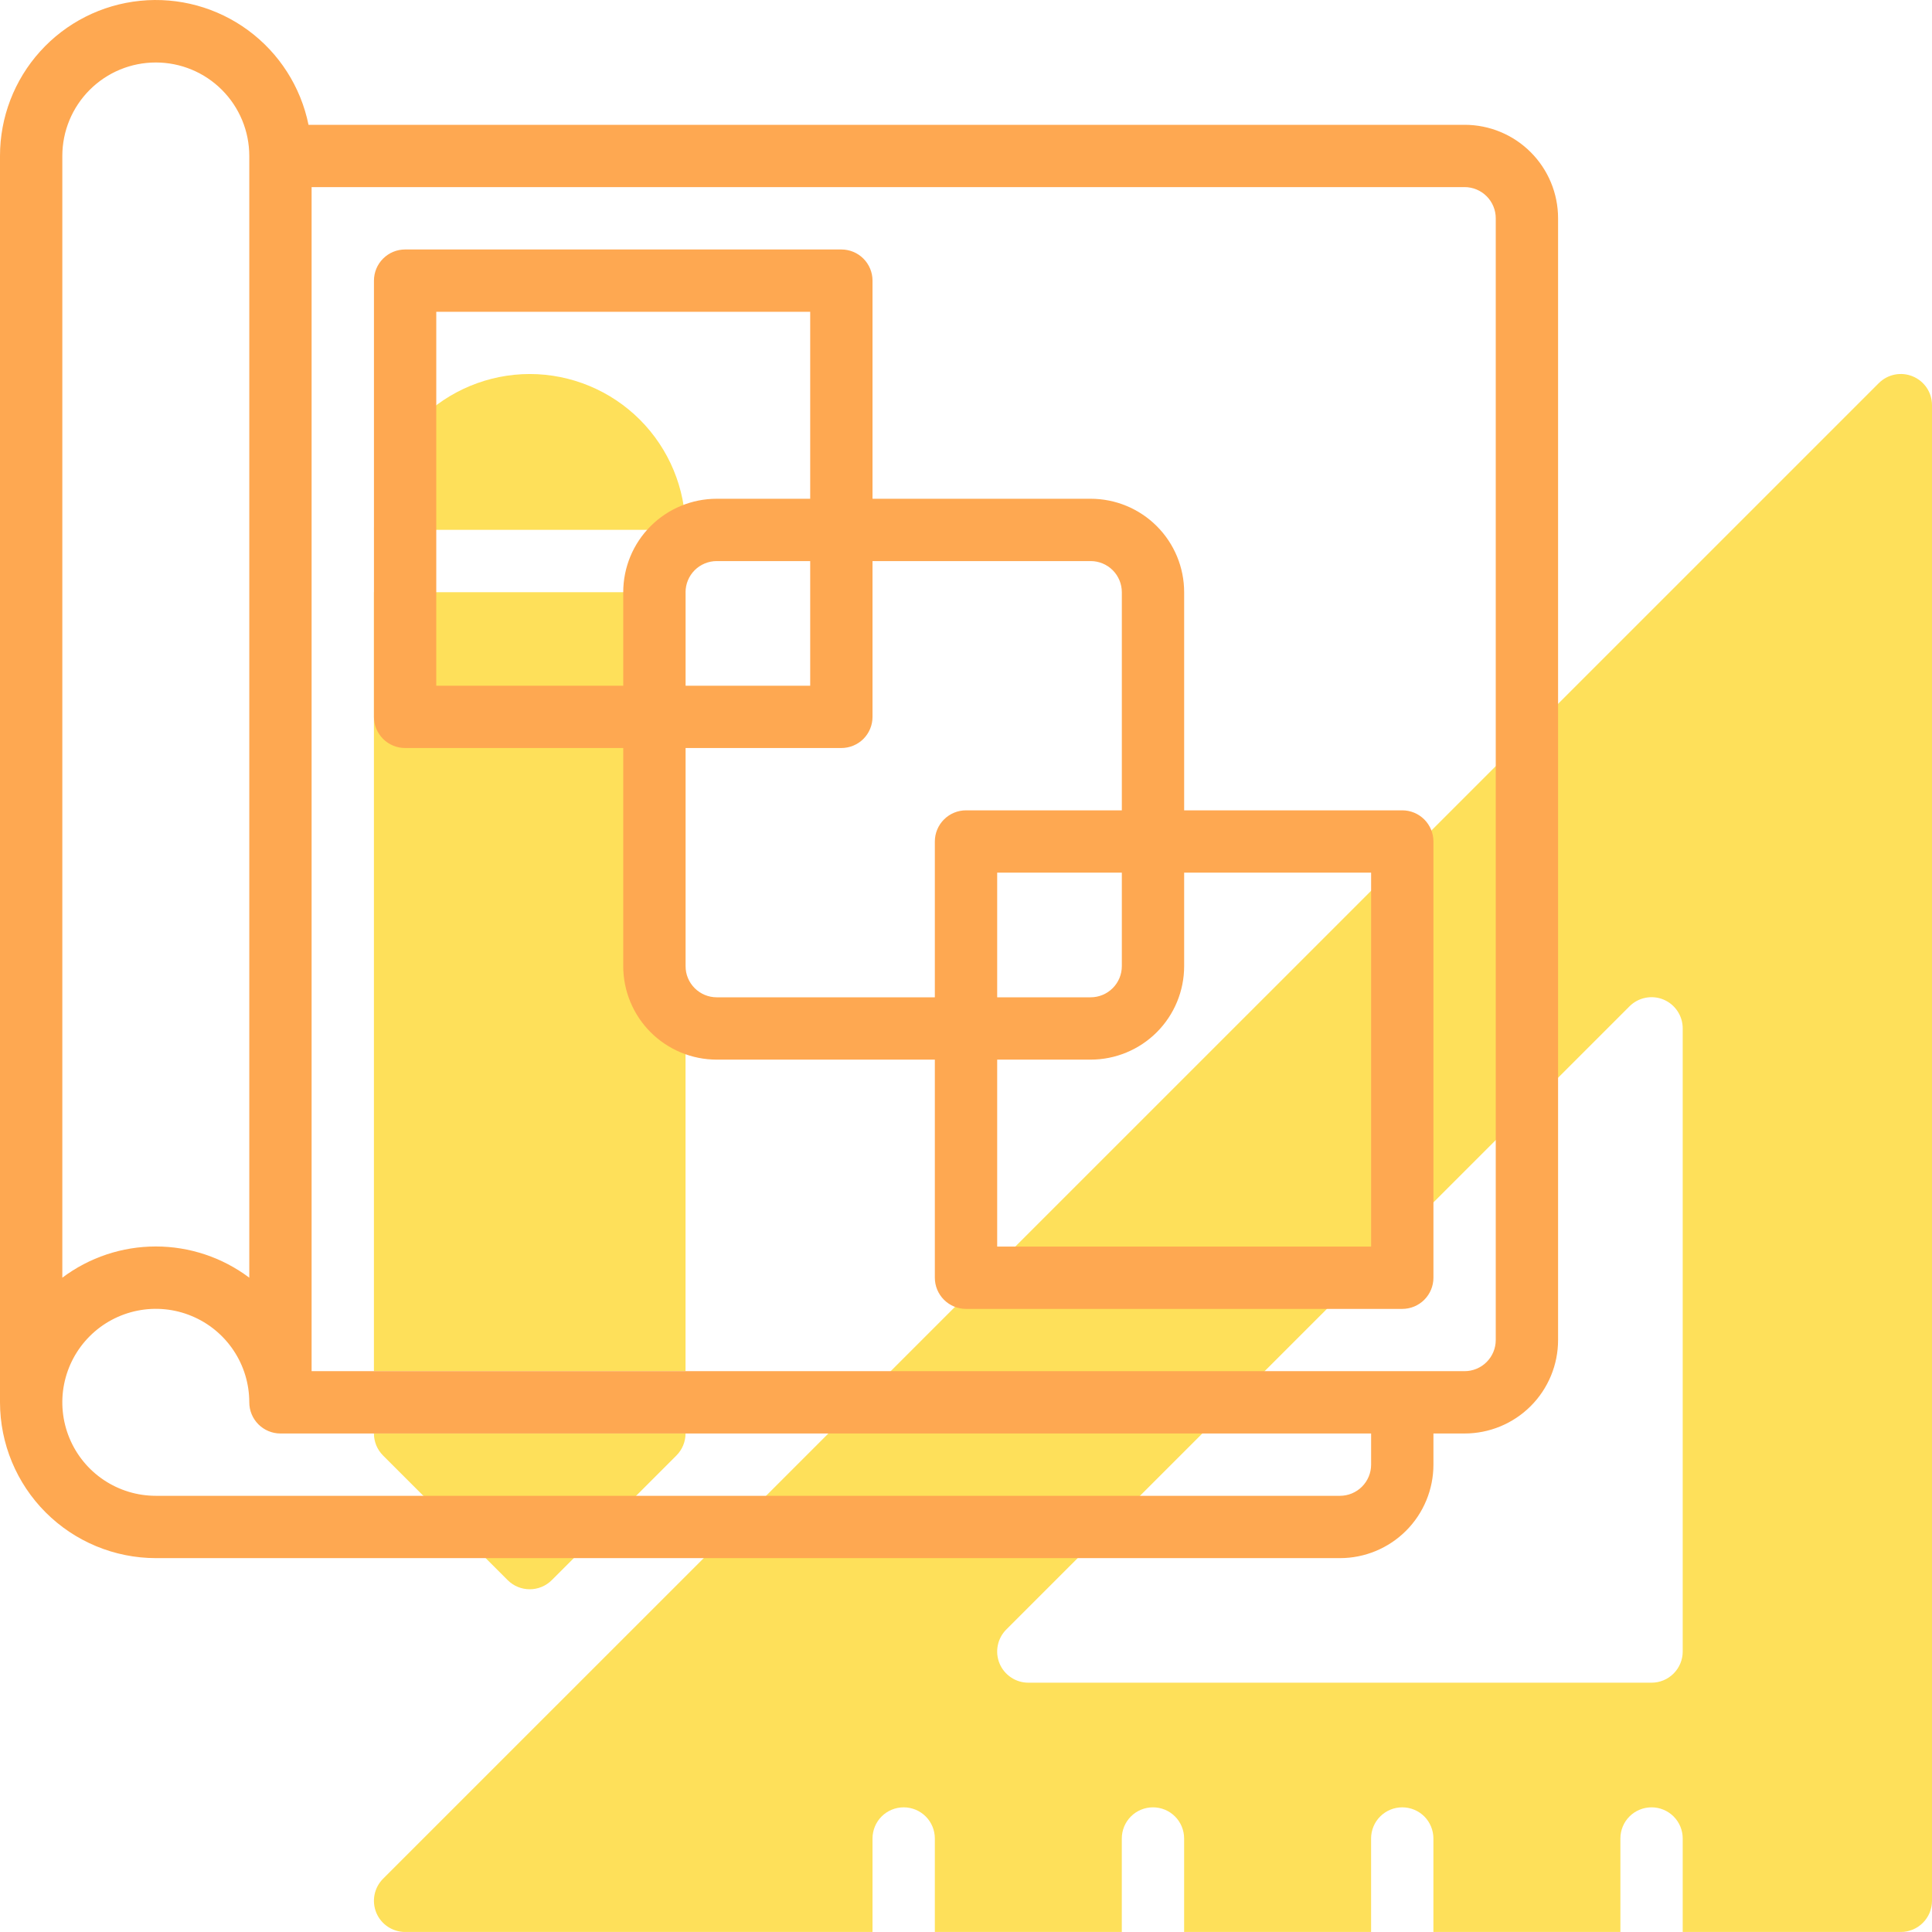 <svg width="70" height="70" viewBox="0 0 70 70" fill="none" xmlns="http://www.w3.org/2000/svg">
<path d="M68.073 13.881L13.879 68.071C13.721 68.229 13.614 68.43 13.57 68.649C13.527 68.868 13.549 69.095 13.634 69.302C13.72 69.508 13.864 69.684 14.05 69.808C14.236 69.932 14.454 69.999 14.677 69.999H31.613V66.612C31.613 66.312 31.732 66.025 31.943 65.813C32.155 65.602 32.442 65.483 32.742 65.483C33.041 65.483 33.328 65.602 33.54 65.813C33.752 66.025 33.871 66.312 33.871 66.612V69.999H40.645V66.612C40.645 66.312 40.764 66.025 40.976 65.813C41.187 65.602 41.475 65.483 41.774 65.483C42.074 65.483 42.361 65.602 42.572 65.813C42.784 66.025 42.903 66.312 42.903 66.612V69.999H49.677V66.612C49.677 66.312 49.796 66.025 50.008 65.813C50.22 65.602 50.507 65.483 50.806 65.483C51.106 65.483 51.393 65.602 51.605 65.813C51.816 66.025 51.935 66.312 51.935 66.612V69.999H58.71V66.612C58.71 66.312 58.828 66.025 59.04 65.813C59.252 65.602 59.539 65.483 59.839 65.483C60.138 65.483 60.425 65.602 60.637 65.813C60.849 66.025 60.968 66.312 60.968 66.612V69.999H68.871C69.17 69.999 69.458 69.88 69.669 69.668C69.881 69.456 70 69.169 70 68.87V14.68C70 14.456 69.934 14.238 69.81 14.052C69.686 13.867 69.509 13.722 69.303 13.637C69.097 13.551 68.87 13.529 68.651 13.572C68.432 13.616 68.231 13.723 68.073 13.881ZM60.968 59.838C60.968 60.137 60.849 60.424 60.637 60.636C60.425 60.848 60.138 60.967 59.839 60.967H37.258C37.035 60.967 36.816 60.901 36.631 60.776C36.445 60.652 36.3 60.476 36.215 60.27C36.13 60.064 36.107 59.837 36.151 59.618C36.194 59.399 36.302 59.198 36.46 59.04L59.04 36.461C59.198 36.303 59.4 36.195 59.618 36.152C59.837 36.108 60.064 36.13 60.271 36.216C60.477 36.301 60.653 36.446 60.777 36.632C60.901 36.817 60.968 37.035 60.968 37.259V59.838Z" fill="#FEE05A"/>
<path d="M13.548 21.457H24.838V49.681H13.548V21.457Z" fill="#FEE05A"/>
<path d="M13.879 52.736L18.395 57.252C18.607 57.464 18.894 57.582 19.193 57.582C19.492 57.582 19.779 57.464 19.991 57.252L24.507 52.736C24.719 52.524 24.838 52.237 24.838 51.938H13.548C13.548 52.237 13.667 52.524 13.879 52.736Z" fill="#FEE05A"/>
<path d="M19.194 13.551C17.697 13.553 16.262 14.148 15.204 15.206C14.146 16.265 13.551 17.699 13.549 19.196H24.839C24.837 17.699 24.242 16.265 23.184 15.206C22.125 14.148 20.691 13.553 19.194 13.551Z" fill="#FEE05A"/>
<path d="M53.065 4.522H11.178C10.899 3.15 10.12 1.93 8.993 1.1C7.866 0.27 6.471 -0.112 5.078 0.029C3.685 0.169 2.394 0.822 1.456 1.861C0.517 2.9 -0.001 4.251 2.85405e-06 5.65V50.809C0.002 52.305 0.597 53.74 1.655 54.798C2.714 55.857 4.149 56.452 5.645 56.454H48.549C49.447 56.454 50.309 56.097 50.944 55.462C51.579 54.827 51.936 53.965 51.936 53.067V51.938H53.065C53.963 51.938 54.825 51.581 55.46 50.946C56.095 50.311 56.452 49.449 56.452 48.551V7.908C56.452 7.01 56.095 6.149 55.46 5.514C54.825 4.878 53.963 4.522 53.065 4.522ZM2.258 5.65C2.258 4.752 2.615 3.891 3.25 3.256C3.885 2.62 4.747 2.264 5.645 2.264C6.544 2.264 7.405 2.62 8.04 3.256C8.675 3.891 9.032 4.752 9.032 5.65V46.293C8.056 45.559 6.867 45.162 5.645 45.162C4.423 45.162 3.235 45.559 2.258 46.293V5.65ZM49.678 53.067C49.678 53.366 49.559 53.653 49.347 53.865C49.135 54.077 48.848 54.196 48.549 54.196H5.645C4.975 54.196 4.32 53.997 3.763 53.625C3.206 53.253 2.772 52.724 2.516 52.105C2.26 51.486 2.192 50.805 2.323 50.148C2.454 49.491 2.776 48.888 3.25 48.414C3.724 47.94 4.327 47.618 4.984 47.487C5.641 47.356 6.322 47.423 6.941 47.68C7.56 47.936 8.089 48.37 8.461 48.927C8.834 49.484 9.032 50.139 9.032 50.809C9.032 51.108 9.151 51.395 9.363 51.607C9.575 51.819 9.862 51.938 10.161 51.938H49.678V53.067ZM54.194 48.551C54.194 48.85 54.075 49.138 53.863 49.349C53.651 49.561 53.364 49.68 53.065 49.68H11.29V6.779H53.065C53.364 6.779 53.651 6.898 53.863 7.11C54.075 7.322 54.194 7.609 54.194 7.908V48.551Z" fill="#FEA851"/>
<path d="M50.807 29.36H42.904V21.458C42.904 20.559 42.547 19.698 41.912 19.063C41.276 18.428 40.415 18.071 39.517 18.071H31.613V10.168C31.613 9.869 31.494 9.581 31.283 9.37C31.071 9.158 30.784 9.039 30.484 9.039H14.678C14.378 9.039 14.091 9.158 13.88 9.37C13.668 9.581 13.549 9.869 13.549 10.168V25.974C13.549 26.273 13.668 26.56 13.88 26.772C14.091 26.983 14.378 27.102 14.678 27.102H22.581V35.005C22.581 35.903 22.938 36.765 23.573 37.4C24.208 38.035 25.07 38.392 25.968 38.392H33.871V46.295C33.871 46.594 33.99 46.881 34.202 47.093C34.414 47.305 34.701 47.424 35.001 47.424H50.807C51.106 47.424 51.394 47.305 51.605 47.093C51.817 46.881 51.936 46.594 51.936 46.295V30.489C51.936 30.19 51.817 29.903 51.605 29.691C51.394 29.479 51.106 29.36 50.807 29.36ZM22.581 21.458V24.845H15.807V11.297H29.355V18.071H25.968C25.07 18.071 24.208 18.428 23.573 19.063C22.938 19.698 22.581 20.559 22.581 21.458ZM29.355 20.329V24.845H24.839V21.458C24.839 21.158 24.958 20.871 25.17 20.659C25.382 20.448 25.669 20.329 25.968 20.329H29.355ZM33.871 30.489V36.134H25.968C25.669 36.134 25.382 36.015 25.17 35.803C24.958 35.592 24.839 35.304 24.839 35.005V27.102H30.484C30.784 27.102 31.071 26.983 31.283 26.772C31.494 26.56 31.613 26.273 31.613 25.974V20.329H39.517C39.816 20.329 40.103 20.448 40.315 20.659C40.527 20.871 40.646 21.158 40.646 21.458V29.36H35.001C34.701 29.36 34.414 29.479 34.202 29.691C33.99 29.903 33.871 30.19 33.871 30.489ZM40.646 31.618V35.005C40.646 35.304 40.527 35.592 40.315 35.803C40.103 36.015 39.816 36.134 39.517 36.134H36.13V31.618H40.646ZM49.678 45.166H36.13V38.392H39.517C40.415 38.392 41.276 38.035 41.912 37.4C42.547 36.765 42.904 35.903 42.904 35.005V31.618H49.678V45.166Z" fill="#FEA851"/>
</svg>
